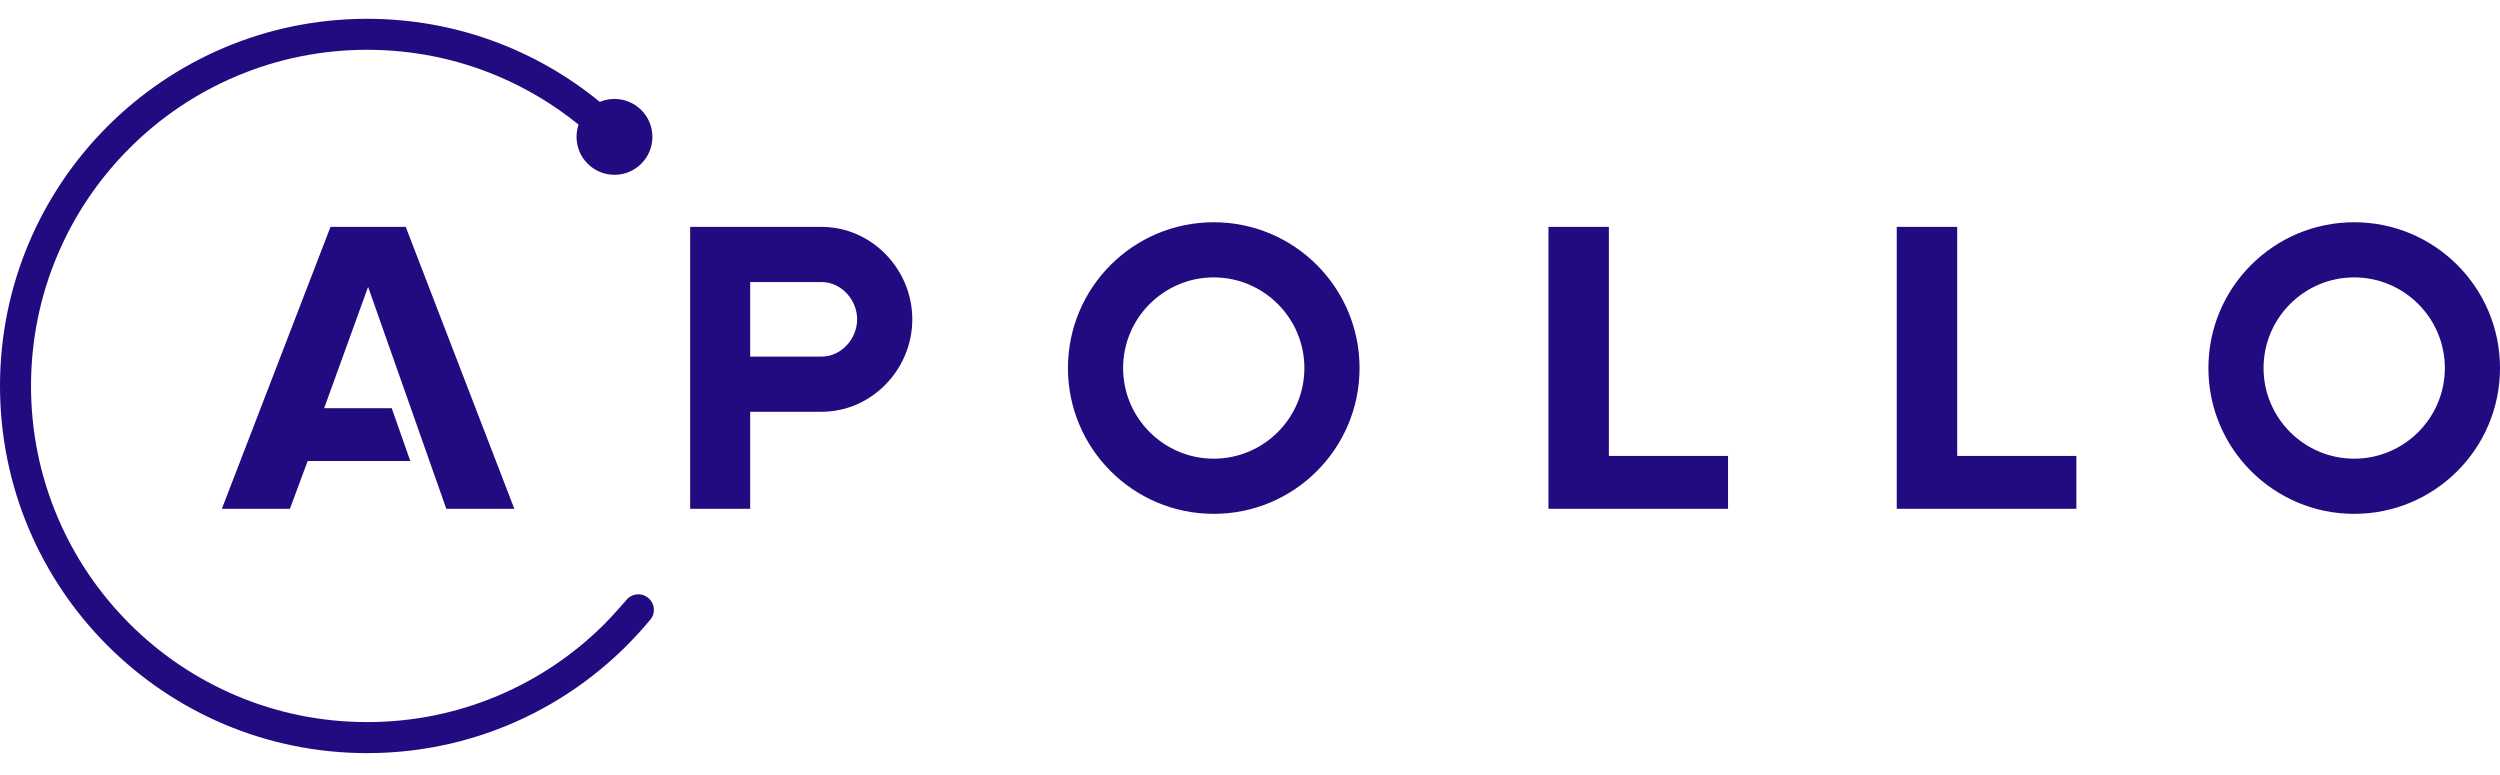 <?xml version="1.0" encoding="UTF-8"?>
<svg width="100px" height="31px" viewBox="0 0 100 31" version="1.1" xmlns="http://www.w3.org/2000/svg" xmlns:xlink="http://www.w3.org/1999/xlink">
    <!-- Generator: Sketch 55.2 (78181) - https://sketchapp.com -->
    <title>logo-apollo</title>
    <desc>Created with Sketch.</desc>
    <g id="logo-apollo" stroke="none" stroke-width="1" fill="none" fill-rule="evenodd">
        <path d="M16.229,9.076 L20.573,20.351 L17.852,20.351 L14.724,11.476 L12.966,16.328 L15.669,16.328 L16.412,18.441 L12.307,18.441 L11.597,20.351 L8.875,20.351 L13.22,9.076 L16.229,9.076 Z M61.938,20.351 L61.938,9.076 L64.355,9.076 L64.355,18.238 L69.122,18.238 L69.122,20.351 L61.938,20.351 L61.938,20.351 Z M75.87,20.351 L75.87,9.076 L78.288,9.076 L78.288,18.238 L83.055,18.238 L83.055,20.351 L75.87,20.351 L75.87,20.351 Z M48.55,11.096 L48.55,11.096 C46.551,11.096 44.924,12.722 44.924,14.722 C44.924,16.721 46.551,18.347 48.55,18.347 C50.549,18.347 52.175,16.721 52.175,14.722 C52.175,12.723 50.549,11.096 48.55,11.096 Z M48.55,8.89 C51.771,8.89 54.382,11.501 54.382,14.722 C54.382,17.943 51.771,20.554 48.55,20.554 C45.329,20.554 42.718,17.943 42.718,14.722 C42.718,11.501 45.329,8.89 48.55,8.89 Z M94.167,11.096 L94.168,11.096 C92.169,11.096 90.542,12.722 90.542,14.722 C90.542,16.721 92.169,18.347 94.168,18.347 C96.167,18.347 97.794,16.721 97.794,14.722 C97.794,12.723 96.167,11.096 94.167,11.096 Z M94.168,8.89 L94.168,8.89 C97.389,8.89 100,11.501 100,14.722 C100,17.943 97.389,20.554 94.168,20.554 C90.947,20.554 88.336,17.943 88.336,14.722 C88.336,11.501 90.947,8.89 94.168,8.89 Z M27.606,9.076 L32.864,9.076 C34.868,9.076 36.492,10.769 36.492,12.773 C36.492,14.777 34.868,16.471 32.864,16.471 L30.007,16.471 L30.007,20.351 L27.606,20.351 L27.606,9.076 Z M32.864,14.264 L32.863,14.264 C33.648,14.264 34.285,13.557 34.285,12.773 C34.285,11.989 33.648,11.282 32.864,11.282 L30.007,11.282 L30.007,14.264 L32.864,14.264 Z M25.533,23.773 L25.533,23.773 C25.877,23.773 26.155,24.051 26.155,24.394 C26.155,24.566 26.085,24.721 25.973,24.833 C23.279,28.066 19.224,30.125 14.687,30.125 C6.575,30.125 0,23.55 0,15.438 C0,7.327 6.575,0.752 14.687,0.752 C18.218,0.752 21.458,1.999 23.992,4.076 C24.172,4 24.371,3.958 24.579,3.958 C25.417,3.958 26.096,4.637 26.096,5.475 C26.096,6.313 25.417,6.992 24.579,6.992 C23.741,6.992 23.062,6.313 23.062,5.475 C23.062,5.303 23.091,5.138 23.143,4.984 C22.165,4.191 21.086,3.542 19.92,3.048 C18.263,2.348 16.502,1.992 14.687,1.992 C12.871,1.992 11.11,2.348 9.454,3.048 C7.853,3.726 6.414,4.695 5.179,5.93 C3.944,7.165 2.975,8.603 2.297,10.205 C1.597,11.861 1.241,13.622 1.241,15.438 C1.241,17.253 1.597,19.014 2.297,20.671 C2.975,22.272 3.944,23.71 5.179,24.946 C6.414,26.18 7.852,27.15 9.453,27.827 C11.11,28.528 12.871,28.883 14.687,28.883 C16.502,28.883 18.263,28.528 19.92,27.827 C21.52,27.15 22.959,26.181 24.194,24.945 C24.486,24.653 25.027,24.035 25.027,24.035 C25.14,23.876 25.324,23.773 25.533,23.773 Z" id="Shape" fill="#220A81" fill-rule="nonzero"></path>
    </g>
</svg>